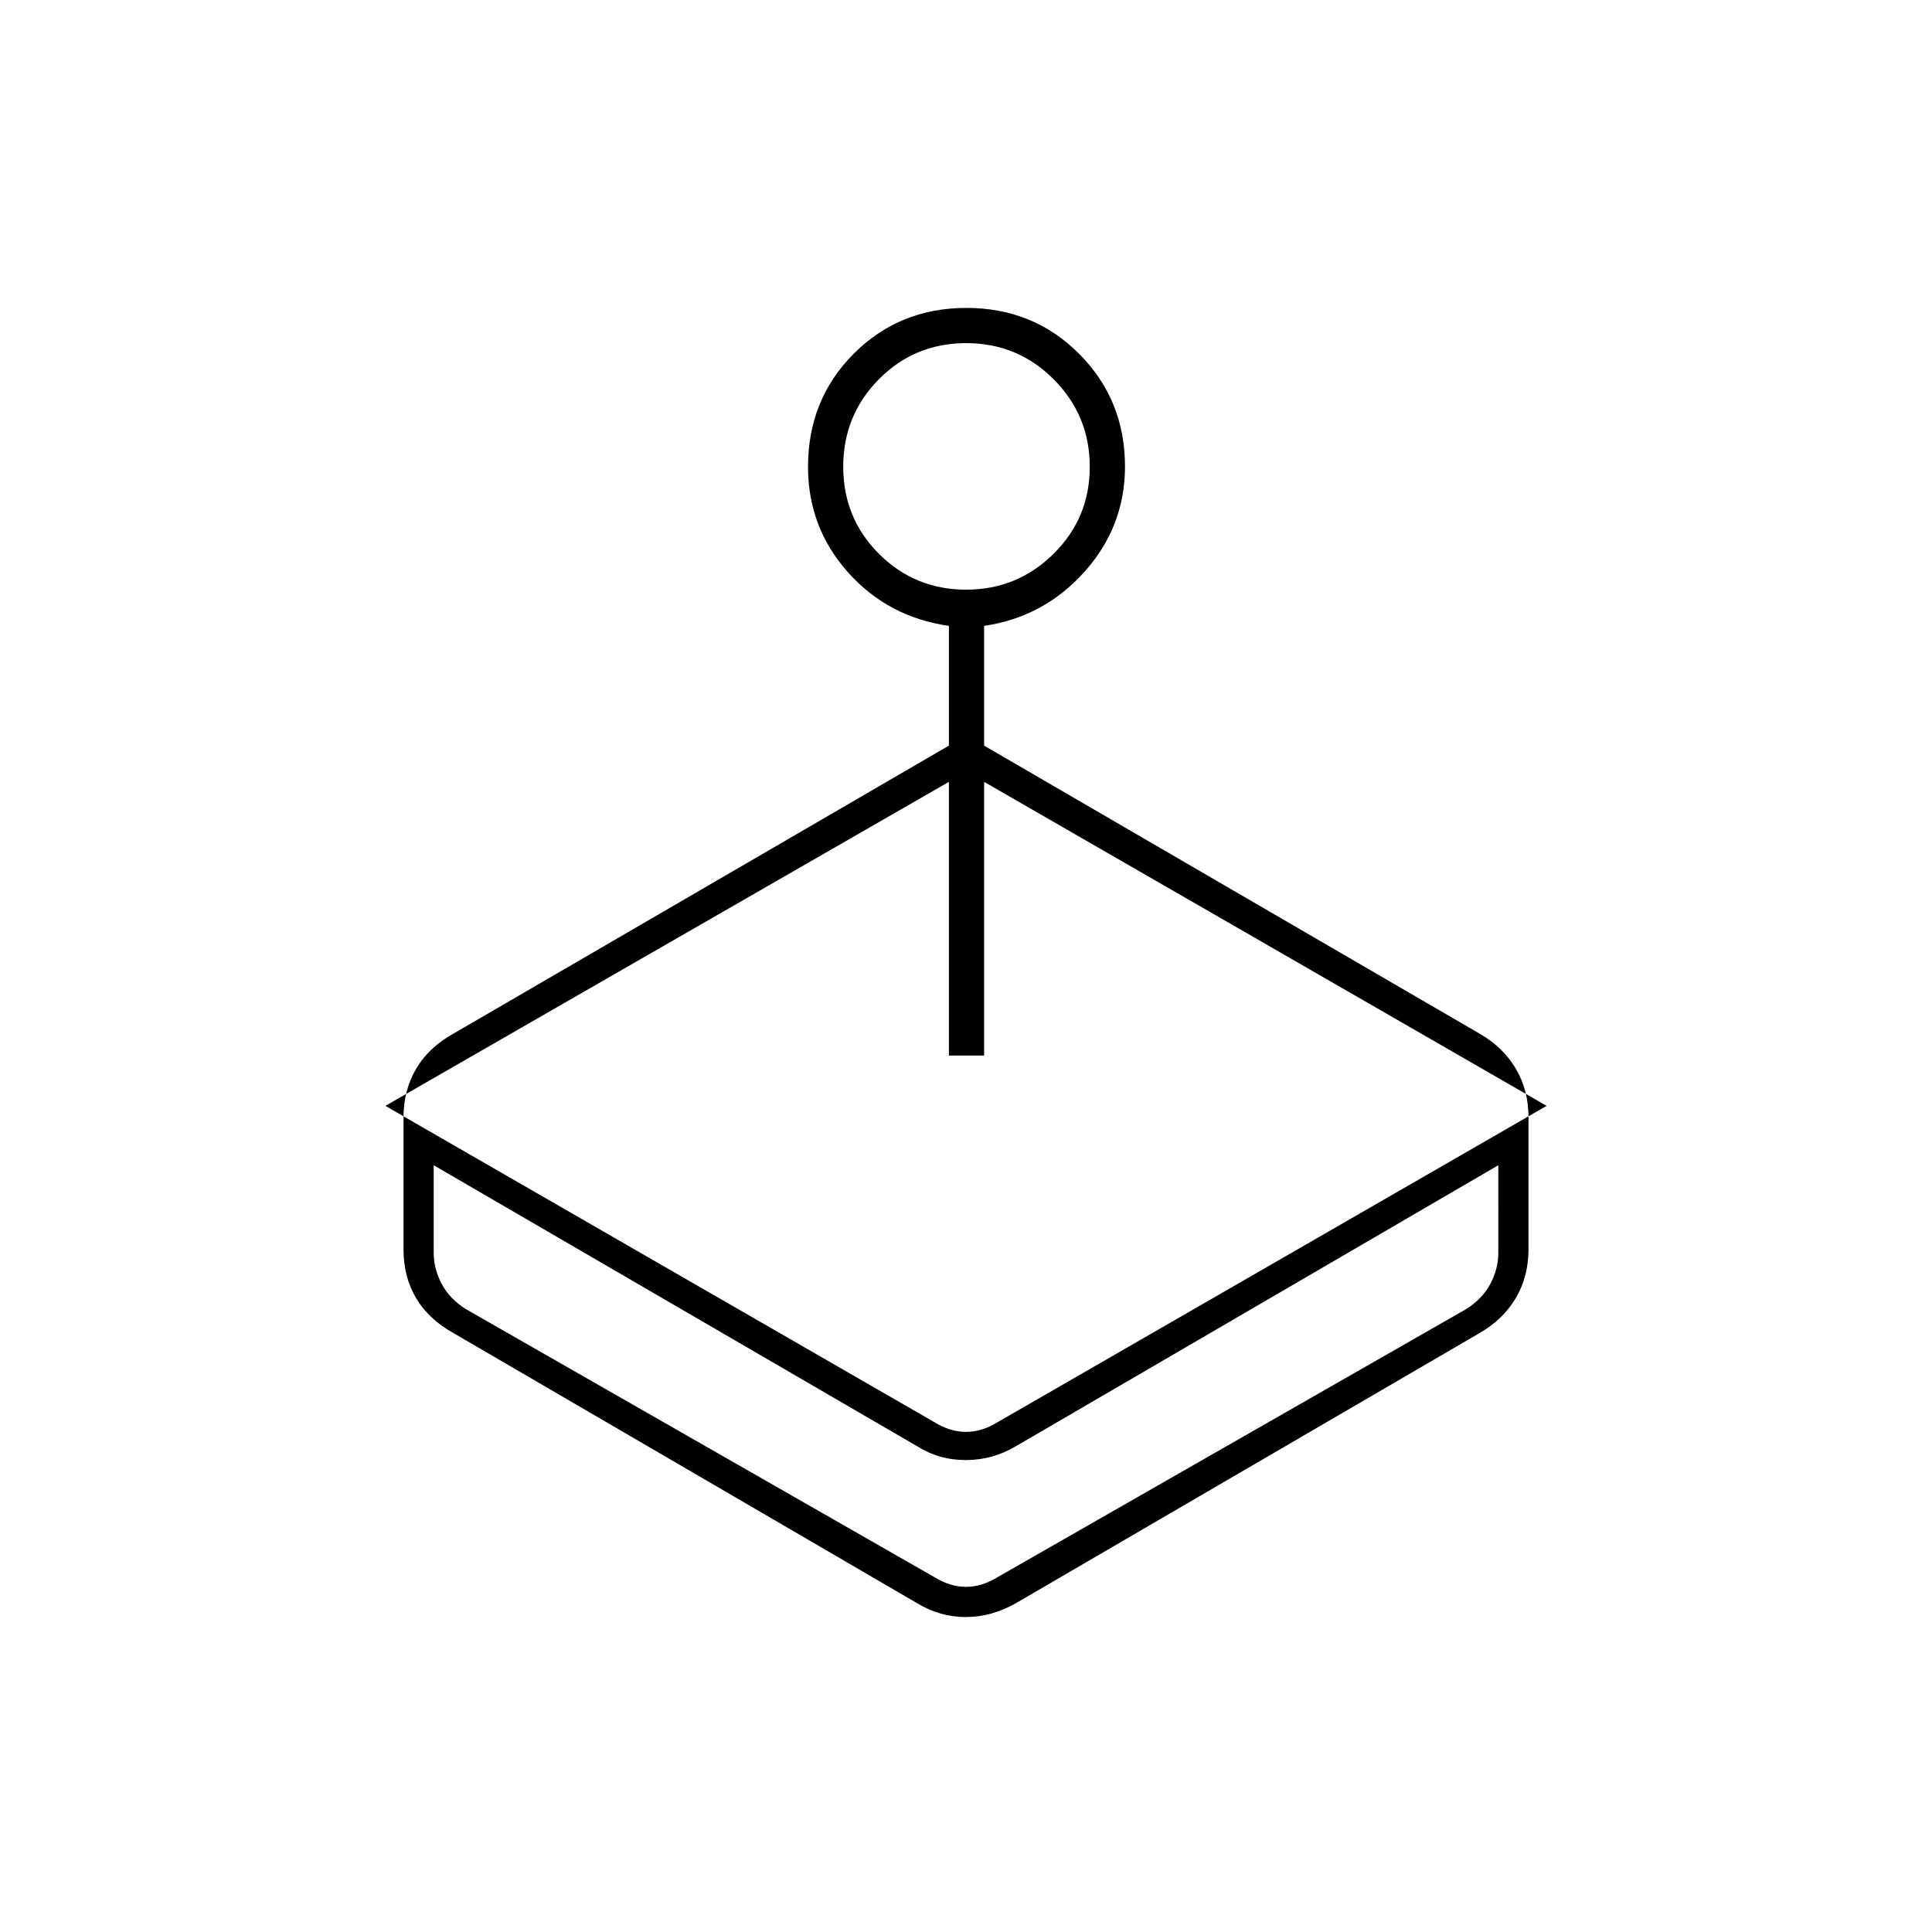 <svg xmlns="http://www.w3.org/2000/svg" height="20" viewBox="0 -960 960 960" width="20"><path d="m191.5-410.5 272.5 157q8 5 16 5t16-5l272.5-157-279.5-161v136h-17.5v-136l-280 161Zm280-179V-649q-30.24-4.32-50.12-26.6t-19.88-52.41q0-33.49 22.72-56.24t56-22.75q33.28 0 56.03 22.85T559-728.18q0 29.82-20.13 52.3Q518.74-653.4 489-649v59.5l246 143q11.82 6.75 18.16 17.46 6.34 10.7 6.34 24.31v65.46q0 13.61-6.34 24.31-6.34 10.71-18.16 17.46l-230 134q-12.21 7-25.12 7t-24.38-7l-230-134q-12.35-6.8-18.68-17.35-6.32-10.56-6.32-24.37v-65.5q0-13.62 6.32-24.3 6.33-10.68 18.68-17.48l246-143Zm-16 348L215.5-381v43.5q0 8 4 15.5t12 12.5l232.5 133q8 5 16 5t16-5l232.5-133q8-5 12-12.5t4-15.5V-381L505-241.5q-11.71 7-25.11 7-13.39 0-24.39-7ZM480.06-667q25.44 0 43.44-17.81 18-17.81 18-43.25t-17.91-43.44q-17.91-18-43.5-18t-43.34 17.91Q419-753.68 419-728.09t17.81 43.34Q454.62-667 480.06-667ZM474-171.5Z"/></svg>